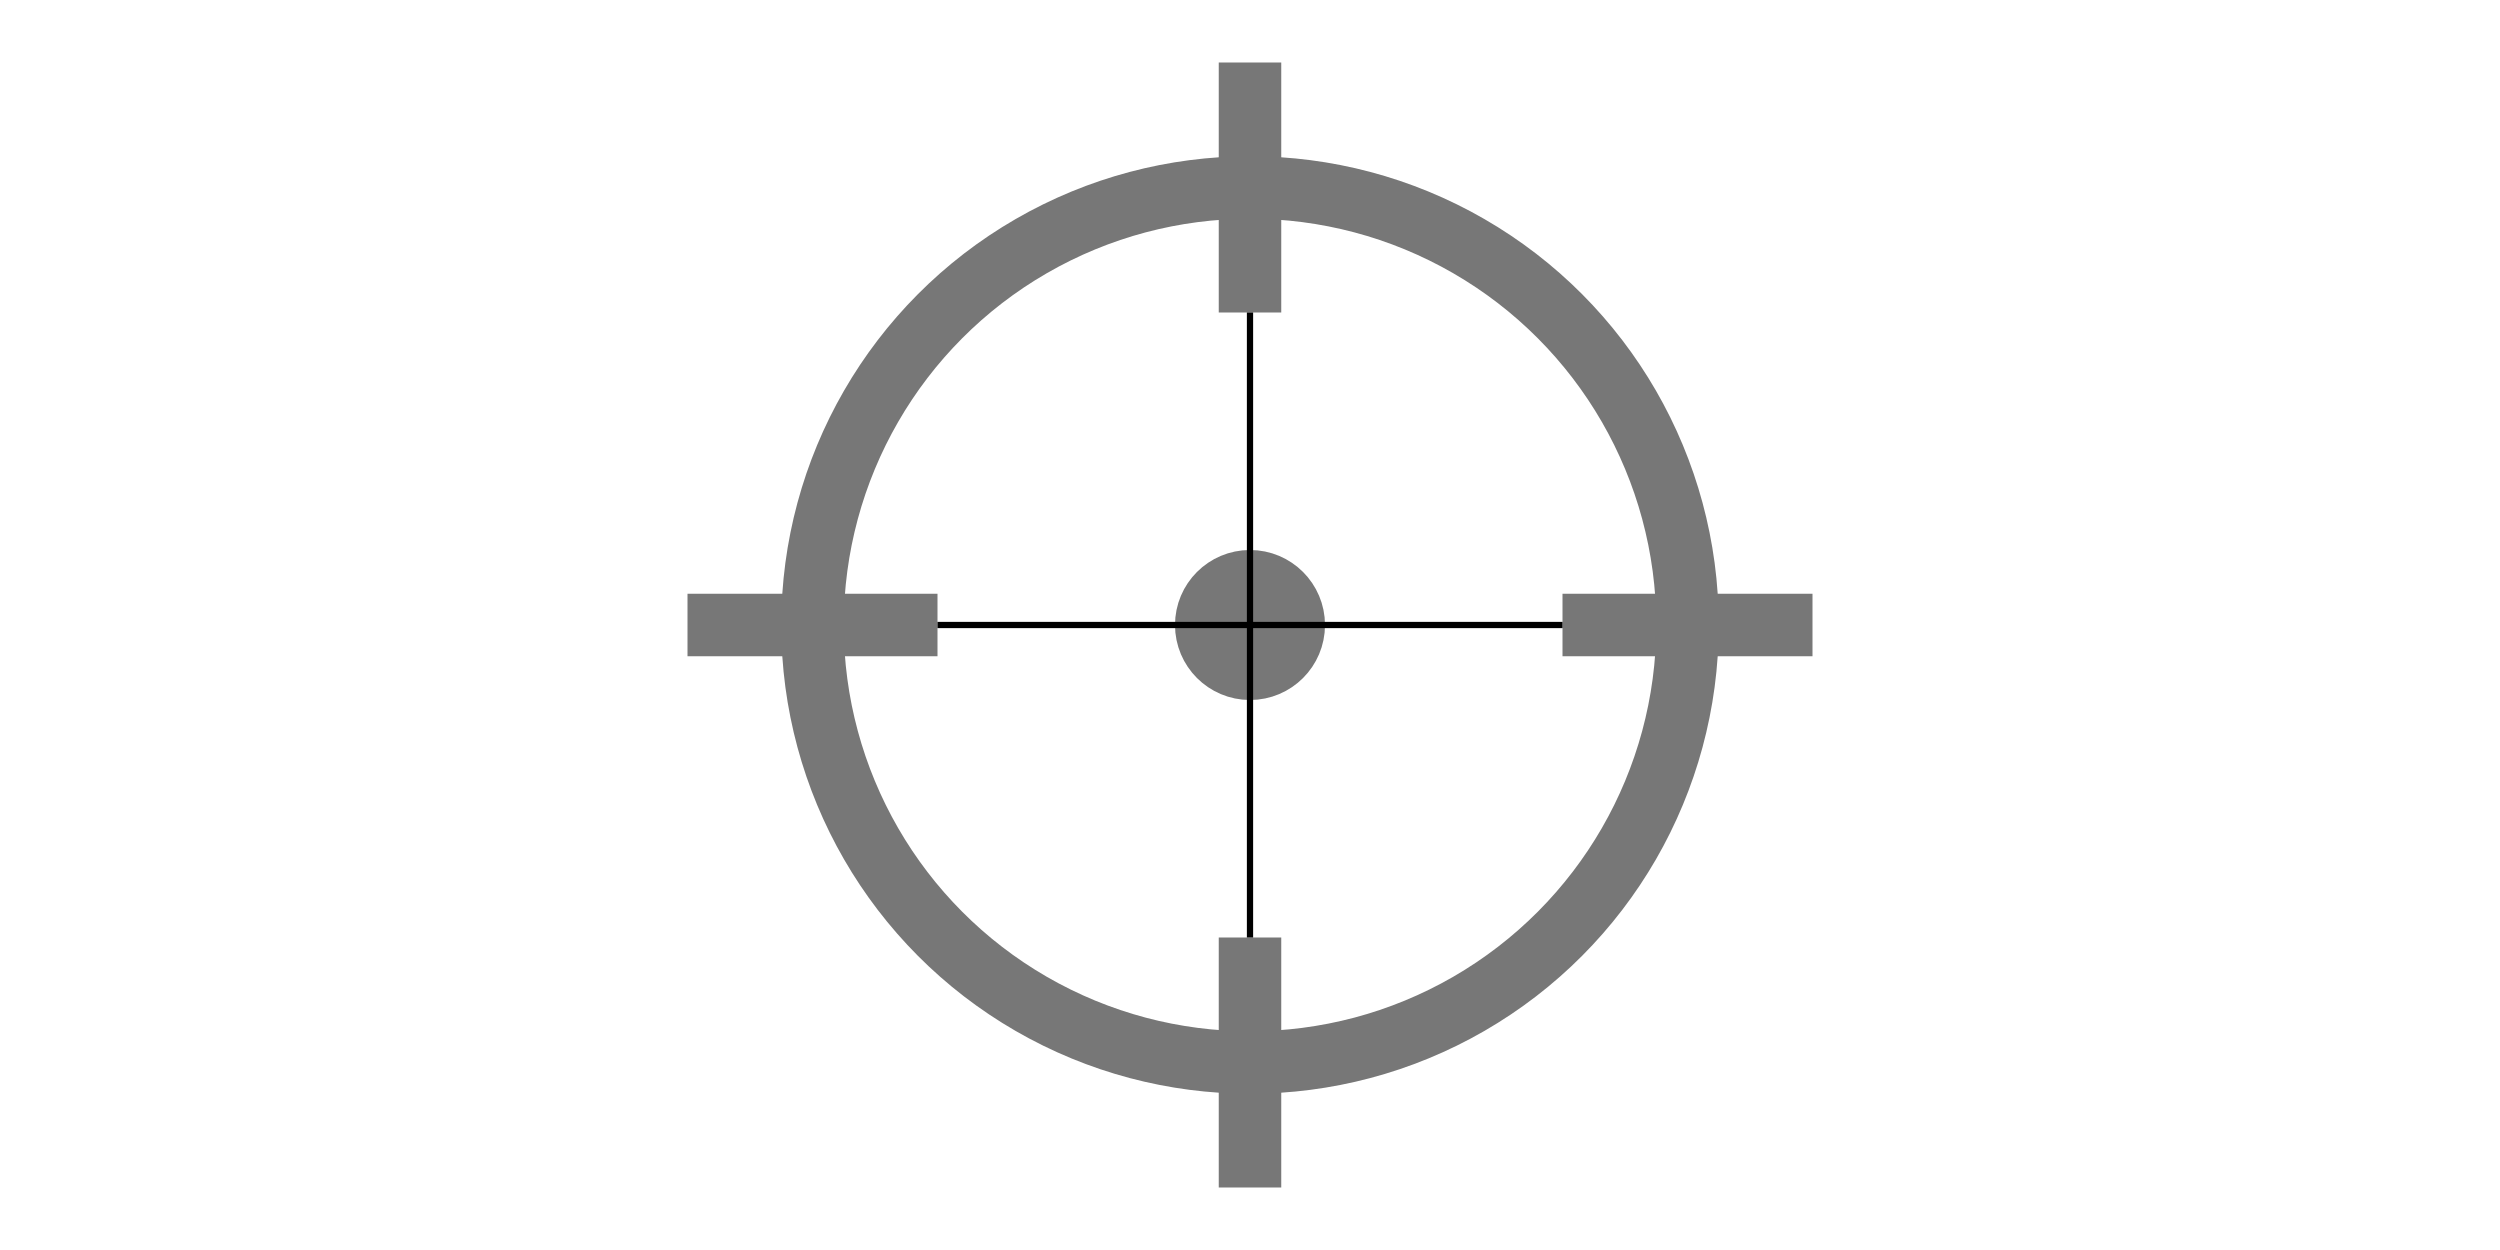 <?xml version="1.0" encoding="UTF-8" standalone="no"?>
<svg width="400" height="200" viewBox="-200 -100 400 200" xmlns="http://www.w3.org/2000/svg" xmlns:xlink="http://www.w3.org/1999/xlink" preserveAspectRatio="xMinYMin meet">
<circle cx="0" cy="0" r="7" style="stroke:#777;stroke-width:10px;fill:#777;" />
<circle cx="0" cy="0" r="70" style="stroke:#777;stroke-width:10px;fill:none;" />
<path d="M0,-90 L0,-50" style="stroke:#777;stroke-width:10px;fill:none;" />
<path d="M-90,0 L-50,0" style="stroke:#777;stroke-width:10px;fill:none;" />
<path d="M90,0 L50,0" style="stroke:#777;stroke-width:10px;fill:none;" />
<path d="M0,90 L0,50" style="stroke:#777;stroke-width:10px;fill:none;" />
<path d="M0,-50 L0,50" style="stroke:#000;stroke-width:1px;fill:none;" />
<path d="M-50,0 L50,0" style="stroke:#000;stroke-width:1px;fill:none;" />
</svg>
